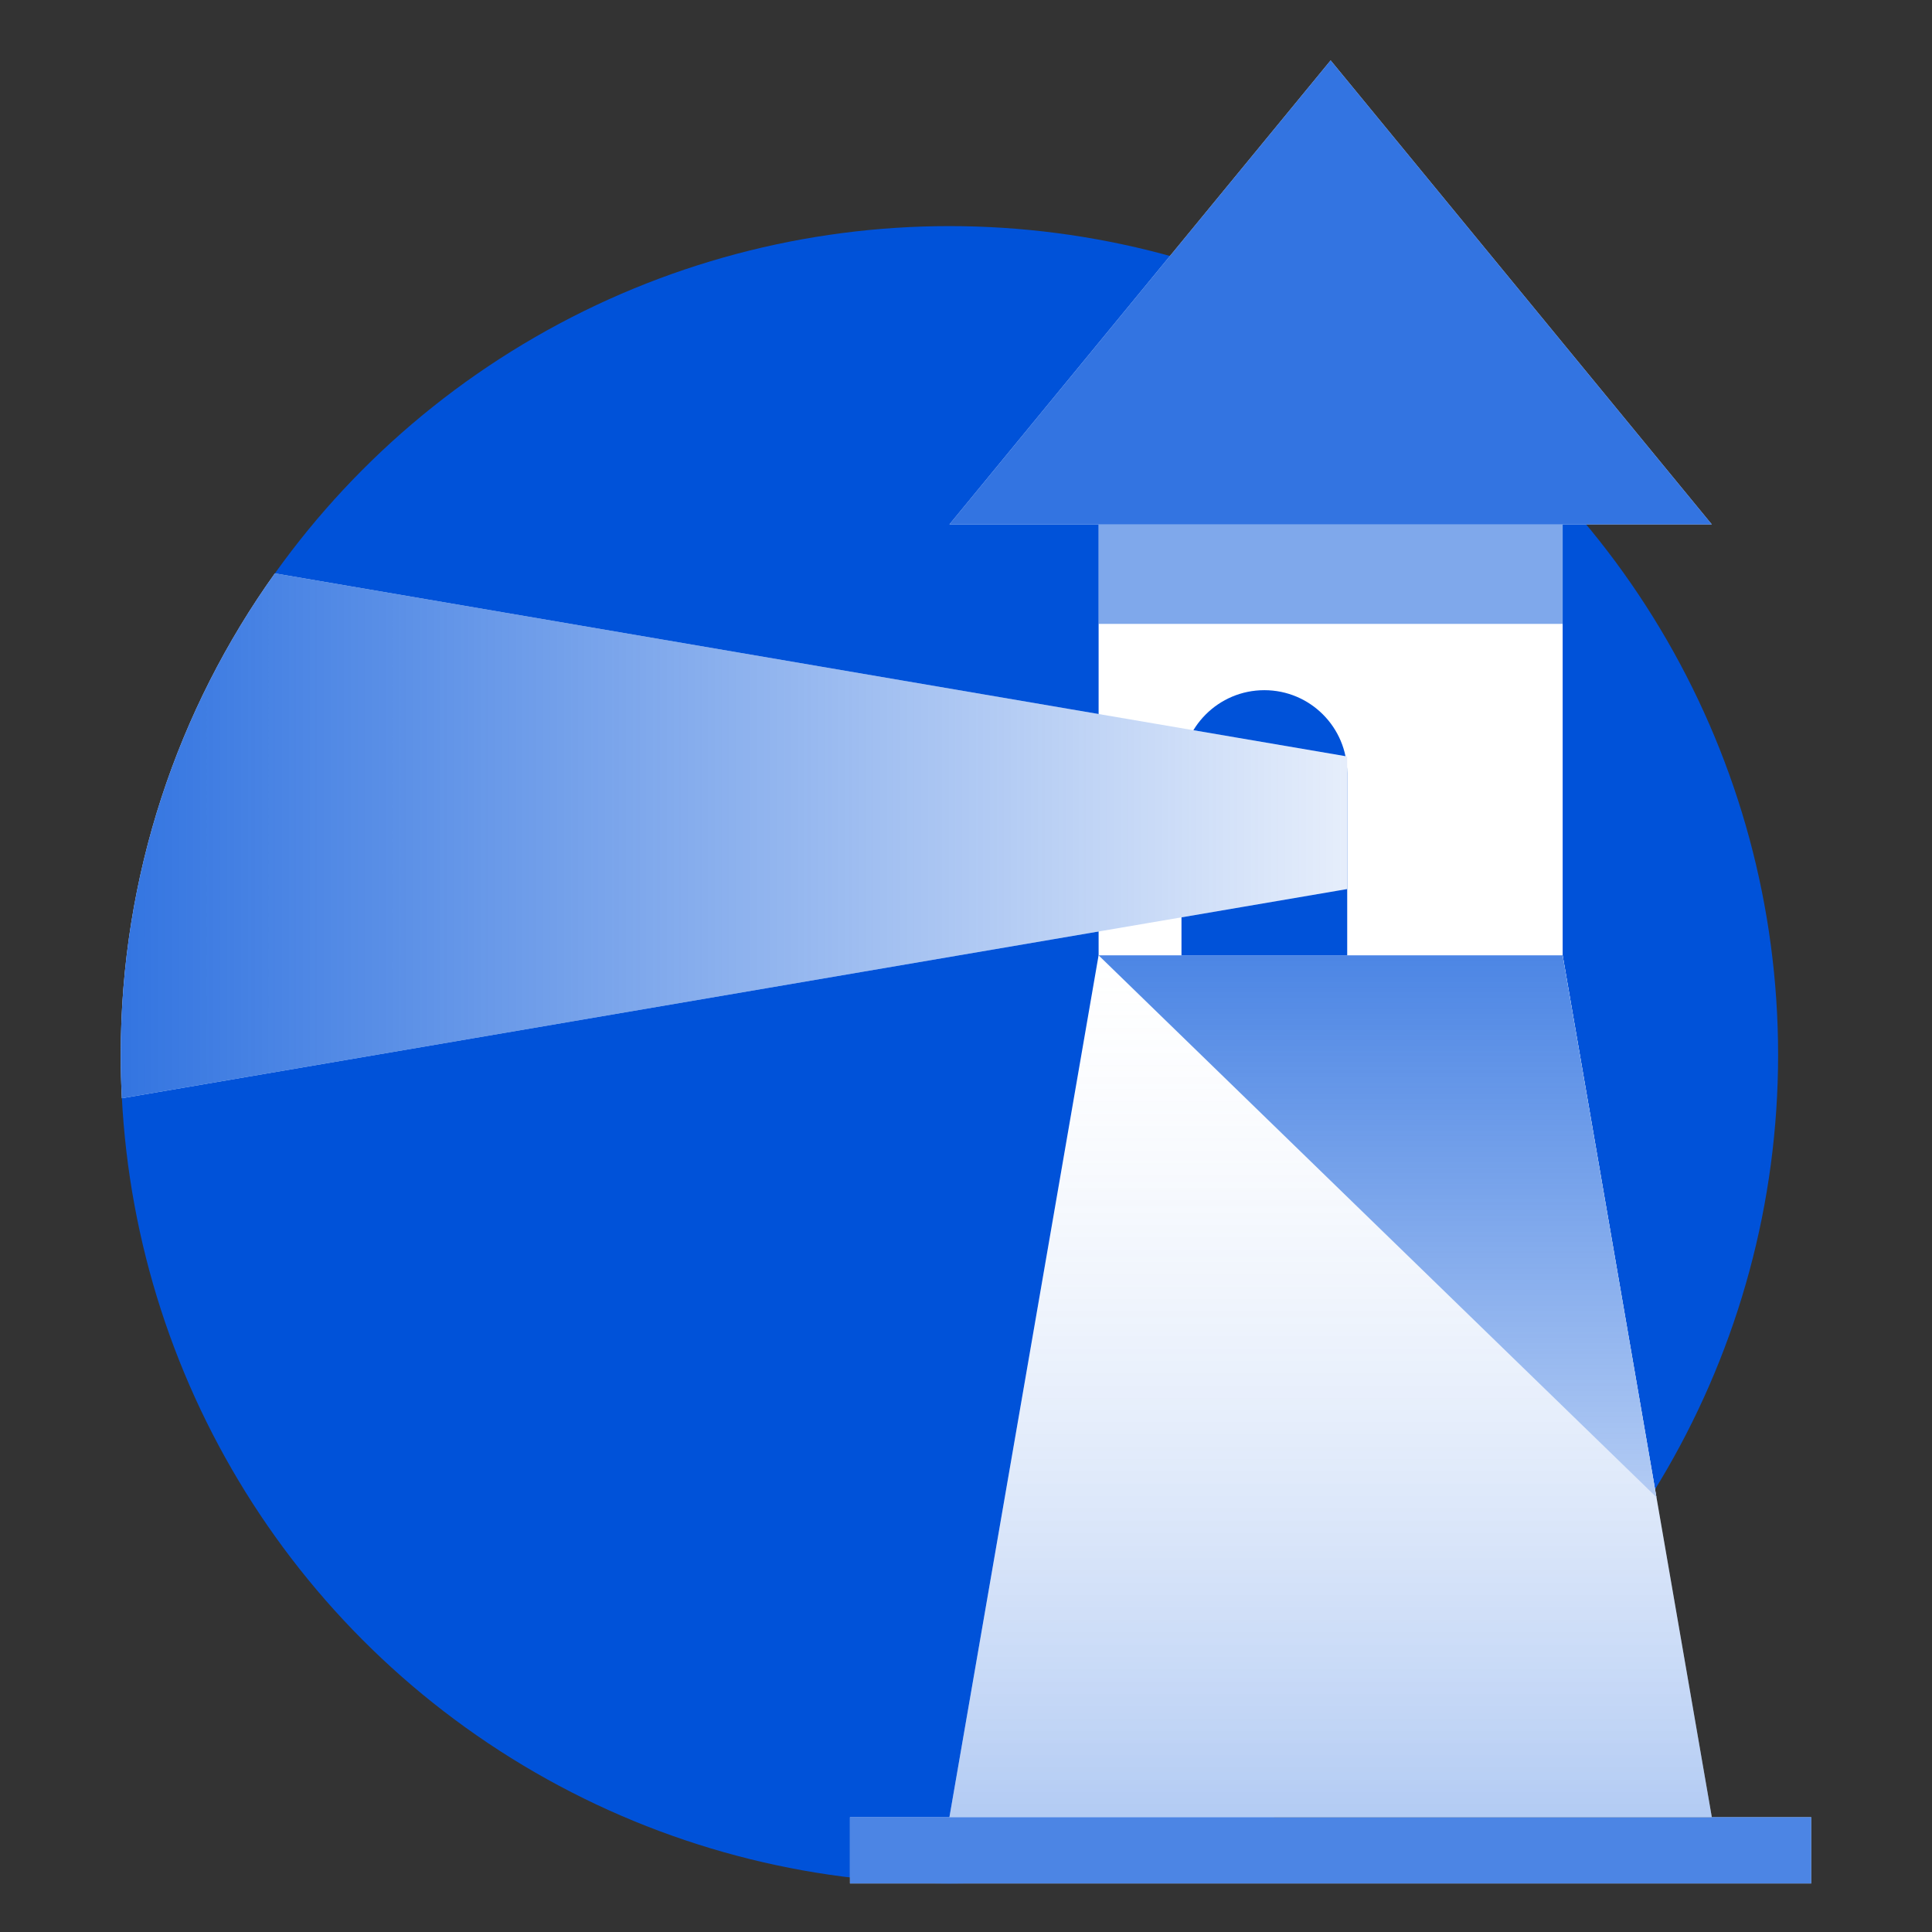 <svg width="64" height="64" viewBox="0 0 64 64" fill="none" xmlns="http://www.w3.org/2000/svg">
<rect x="0" y="0" width="64" height="64" fill="#333333" stroke="none"/>
<circle cx="31.451" cy="34.941" r="27.451" fill="#0052D9"/>
<rect x="28.156" y="60.196" width="31.843" height="2.196" fill="white"/>
<rect opacity="0.7" x="28.156" y="60.196" width="31.843" height="2.196" fill="#0052D9"/>
<path d="M36.392 31.647H51.765L56.706 60.196H31.451L36.392 31.647Z" fill="white"/>
<path d="M36.392 31.647H51.765L56.706 60.196H31.451L36.392 31.647Z" fill="url(#paint0_linear_353_105447)"/>
<path d="M36.393 17.373H51.765V31.647H36.393V17.373Z" fill="white"/>
<path opacity="0.5" d="M36.393 17.373H51.765V20.667H36.393V17.373Z" fill="#0052D9"/>
<path d="M54.872 49.599L51.765 31.647H36.393L54.872 49.599Z" fill="white"/>
<path d="M54.872 49.599L51.765 31.647H36.393L54.872 49.599Z" fill="url(#paint1_linear_353_105447)"/>
<path d="M44.079 2L56.706 17.372H31.451L44.079 2Z" fill="white"/>
<path opacity="0.8" d="M44.079 2L56.706 17.372H31.451L44.079 2Z" fill="#0052D9"/>
<path d="M39.138 25.608C39.138 24.092 40.367 22.863 41.883 22.863V22.863C43.399 22.863 44.628 24.092 44.628 25.608V31.647H39.138V25.608Z" fill="#0052D9"/>
<path d="M4.037 36.381C4.012 35.904 4 35.424 4 34.941C4 28.994 5.891 23.489 9.105 18.994L44.627 25.059V29.451L4.037 36.381Z" fill="white"/>
<path d="M4.037 36.381C4.012 35.904 4 35.424 4 34.941C4 28.994 5.891 23.489 9.105 18.994L44.627 25.059V29.451L4.037 36.381Z" fill="url(#paint2_linear_353_105447)"/>
<defs>
<linearGradient id="paint0_linear_353_105447" x1="43.208" y1="28.928" x2="43.208" y2="60.196" gradientUnits="userSpaceOnUse">
<stop stop-color="white" stop-opacity="0"/>
<stop offset="1" stop-color="#0052D9" stop-opacity="0.3"/>
</linearGradient>
<linearGradient id="paint1_linear_353_105447" x1="45.632" y1="31.647" x2="45.632" y2="49.599" gradientUnits="userSpaceOnUse">
<stop stop-color="#0052D9" stop-opacity="0.7"/>
<stop offset="1" stop-color="#0052D9" stop-opacity="0.3"/>
</linearGradient>
<linearGradient id="paint2_linear_353_105447" x1="44.627" y1="27.255" x2="4" y2="27.255" gradientUnits="userSpaceOnUse">
<stop stop-color="#0052D9" stop-opacity="0.1"/>
<stop offset="1" stop-color="#0052D9" stop-opacity="0.8"/>
</linearGradient>
</defs>
</svg>
